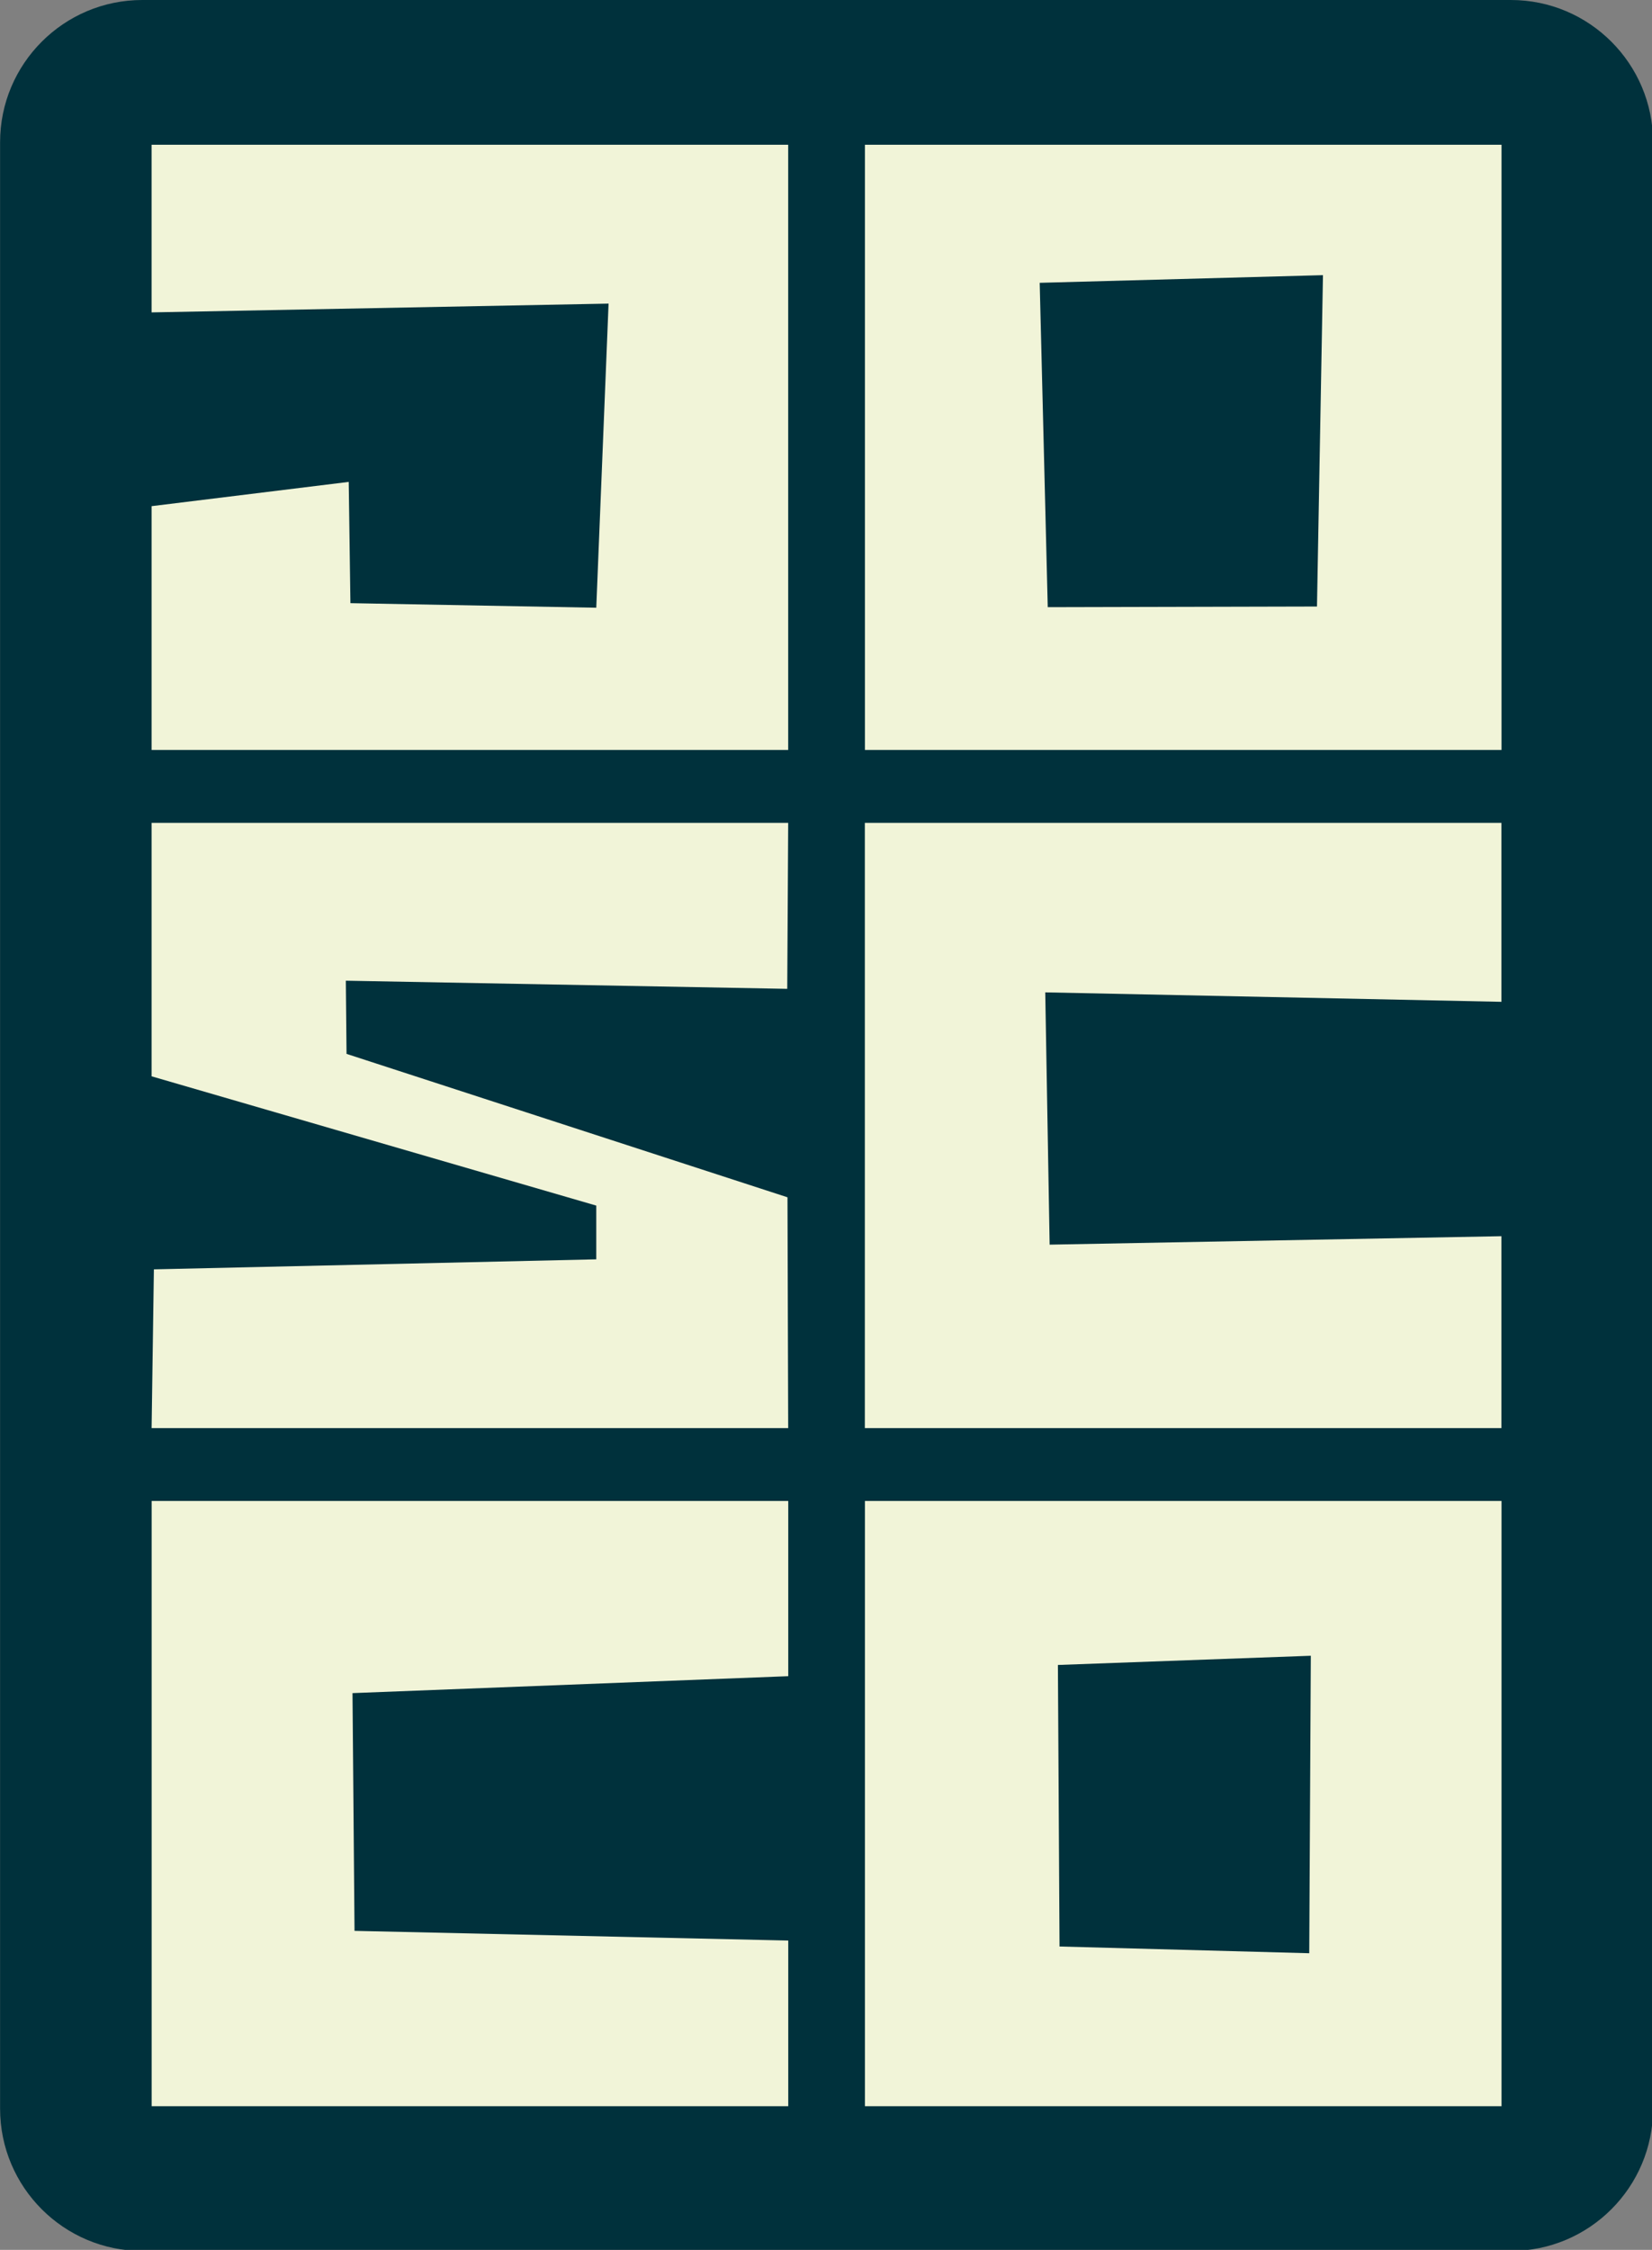<svg xmlns="http://www.w3.org/2000/svg" id="joscco_logo" viewBox="24.28 0 58.43 79.53">
    <rect x="24.28" y="0" width="58.43" height="79.53" fill="#808080" stroke="none"/>
    <g transform="matrix(0.696 0 0 0.696 24.283 -0)">
        <path d="M84 7.226C 84 3.238 80.762 0 76.774 0L76.774 0L7.226 0C 3.238 0 0 3.238 0 7.226L0 7.226L0 107.097C 0 111.085 3.238 114.323 7.226 114.323L7.226 114.323L76.774 114.323C 80.762 114.323 84 111.085 84 107.097L84 107.097L84 7.226z"
              stroke="none" fill="#00313c" class="backblack"/>
        <path d="M7.7 41.793L40.05 41.793L40.002 50.222L17.57 49.808L17.606 53.525L40.014 60.809L40.05 72.532L7.7 72.532L7.816 64.469L30.297 63.96L30.297 61.231L7.7 54.665L7.7 41.793z"
              stroke="none" fill="#f1f4d8"/>
        <path d="M7.703 76.232L40.053 76.232L40.053 106.971L7.703 106.971L7.703 76.232zM40.053 85.131L17.909 85.991L18.012 98.066L40.053 98.558L40.053 85.131z"
              stroke="none" fill="#f1f4d8"/>
        <path d="M43.945 41.793L76.295 41.793L76.295 72.532L43.945 72.532L43.945 41.793zM76.295 50.881L53.113 50.401L53.336 63.214L76.295 62.785L76.295 50.881z"
              stroke="none" fill="#f1f4d8"/>
        <path d="M76.3 7.351L43.949 7.351L43.949 38.09L76.3 38.09L76.3 7.351zM52.831 14.364L67.226 13.975L66.922 30.804L53.24 30.837L52.831 14.364z"
              stroke="none" fill="#f1f4d8"/>
        <path d="M76.3 76.232L43.949 76.232L43.949 106.971L76.3 106.971L76.3 76.232zM53.756 84.561L66.609 84.093L66.529 99.202L53.839 98.86L53.756 84.561z"
              stroke="none" fill="#f1f4d8"/>
        <path d="M40.05 7.351L7.7 7.351L7.7 38.09L40.05 38.09L40.05 7.351zM7.7 15.866L30.922 15.42L30.297 30.865L17.803 30.634L17.717 24.475L7.7 25.707L7.7 15.866z"
              stroke="none" fill="#f1f4d8"/>
    </g>
</svg>